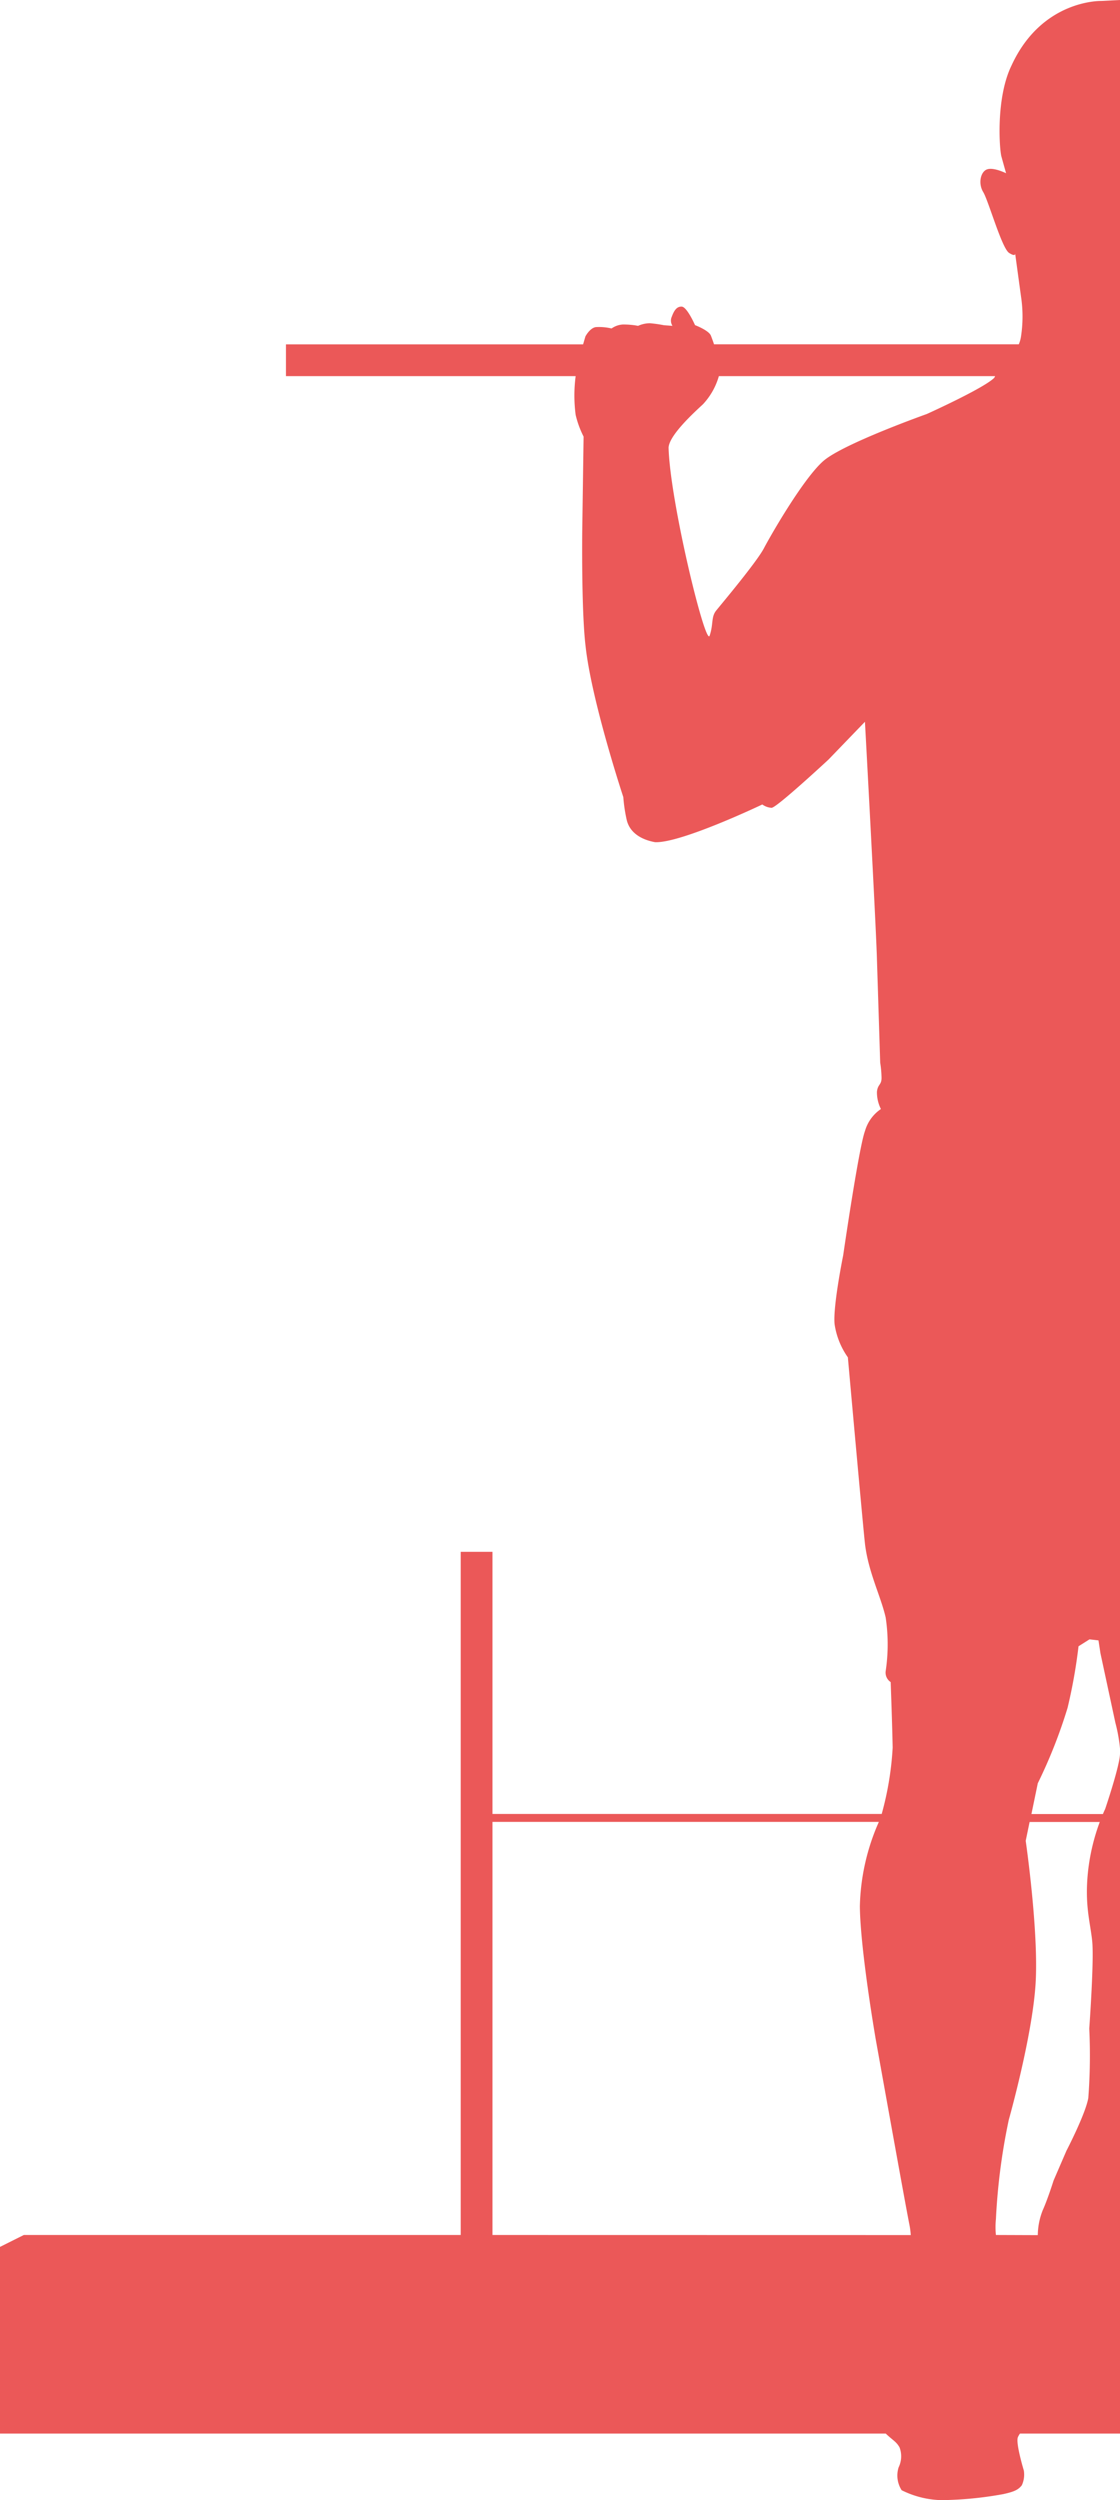 <svg id="Layer_2" data-name="Layer 2" xmlns="http://www.w3.org/2000/svg" viewBox="0 0 141 314.72"><defs><style>.cls-1{fill:#eb5858;}</style></defs><title>hurdle_step-frontLeft</title><path class="cls-1" d="M545.13,444.5a2.07,2.07,0,0,1,.28-.5H558V358.38c0,1.5-1.87,7-1.87,7s-.11.22-.28.63h-9l.8-3.87a63.53,63.53,0,0,0,3.75-9.5,66.72,66.72,0,0,0,1.38-7.75l1.38-.87,1.13.13.25,1.63,1.88,8.75a19.83,19.83,0,0,1,.63,3.88V137.65l-2.4.12s-7.47-.22-11.3,8.11c-2,4.08-1.53,10.56-1.28,11.47s.59,2.11.59,2.11-1.56-.78-2.39-.49-1.15,1.78-.49,2.86,2.34,7.08,3.26,7.66c.69.44.77.22.76.08l.74,5.42a16.71,16.71,0,0,1,0,5,4,4,0,0,1-.28,1H506.89c-.16-.49-.31-.88-.39-1.08-.25-.67-2-1.33-2-1.33s-1-2.29-1.67-2.33-1,.58-1.25,1.25a1.21,1.21,0,0,0,.08,1.17l-1.08-.08a16.1,16.1,0,0,0-1.75-.25,3.65,3.65,0,0,0-1.5.33,9.75,9.75,0,0,0-1.92-.17,2.72,2.72,0,0,0-1.42.5,6.68,6.68,0,0,0-2-.17c-.75.13-1.29,1.17-1.29,1.17s-.12.4-.29,1H453v4h36.47a18.85,18.85,0,0,0,0,4.88,12.07,12.07,0,0,0,1,2.73l-.17,11.86s-.12,10.06.42,14.52c.75,6.92,4.75,19,4.75,19a19.74,19.74,0,0,0,.42,2.84c.5,2.21,2.88,2.71,3.58,2.84,3.29.13,13.5-4.75,13.5-4.75a2.17,2.17,0,0,0,1.17.42c.63,0,7.17-6.08,7.17-6.08l4.58-4.75s1.36,25,1.5,29.58l.42,13.33a13.59,13.59,0,0,1,.17,1.92c0,.92-.48.77-.58,1.75a4.69,4.69,0,0,0,.5,2.17,5,5,0,0,0-2,2.75c-.79,2.13-2.75,15.67-2.75,15.67s-1.31,6.44-1.08,8.67a9.65,9.65,0,0,0,1.67,4.17s1.75,19.58,2.13,23.25,2,6.75,2.63,9.5a22.76,22.76,0,0,1,0,6.75,1.43,1.43,0,0,0,.63,1.38s.19,5.13.25,8.25A39.23,39.23,0,0,1,528,366H479V333h-4v86H420l-3,1.5V444H528.51c.88.85,1.33,1,1.74,1.75a3.17,3.17,0,0,1-.12,2.5,3.43,3.43,0,0,0,.38,2.88,11.79,11.79,0,0,0,5,1.25,46.28,46.28,0,0,0,7.75-.75c1.44-.31,1.94-.56,2.38-1.12a3.2,3.2,0,0,0,.25-1.87S544.88,445.31,545.13,444.5ZM479,419V367h48.64a27.68,27.68,0,0,0-2.39,10.63c.06,5.56,2,16.75,2,16.75s3.75,20.94,4.25,23.38a10.34,10.34,0,0,1,.16,1.25Zm63.17-233.79c-1.33,1.33-8.5,4.56-8.5,4.56s-10.5,3.73-13,5.9-6.58,9.25-7.5,11-5.33,7-6,7.83-.33,1.67-.83,3.17-5-16.92-5.17-23.67c.08-1.58,3.25-4.46,4.33-5.46a8.66,8.66,0,0,0,2-3.54h34.78S542.19,185.18,542.17,185.21ZM542.38,419a9.89,9.89,0,0,1,0-2A78.22,78.22,0,0,1,544,404.5s3-10.62,3.38-17.25-1.25-17.87-1.25-17.87l.49-2.37h8.83a26.08,26.08,0,0,0-1.45,6c-.5,4.38.25,6.56.5,9s-.37,11-.37,11a71.63,71.63,0,0,1-.12,8.75c-.37,2.06-2.75,6.63-2.75,6.63l-1.62,3.75s-.75,2.38-1.37,3.75a8.76,8.76,0,0,0-.62,3.13Z" transform="translate(-417 -137.65)"/></svg>